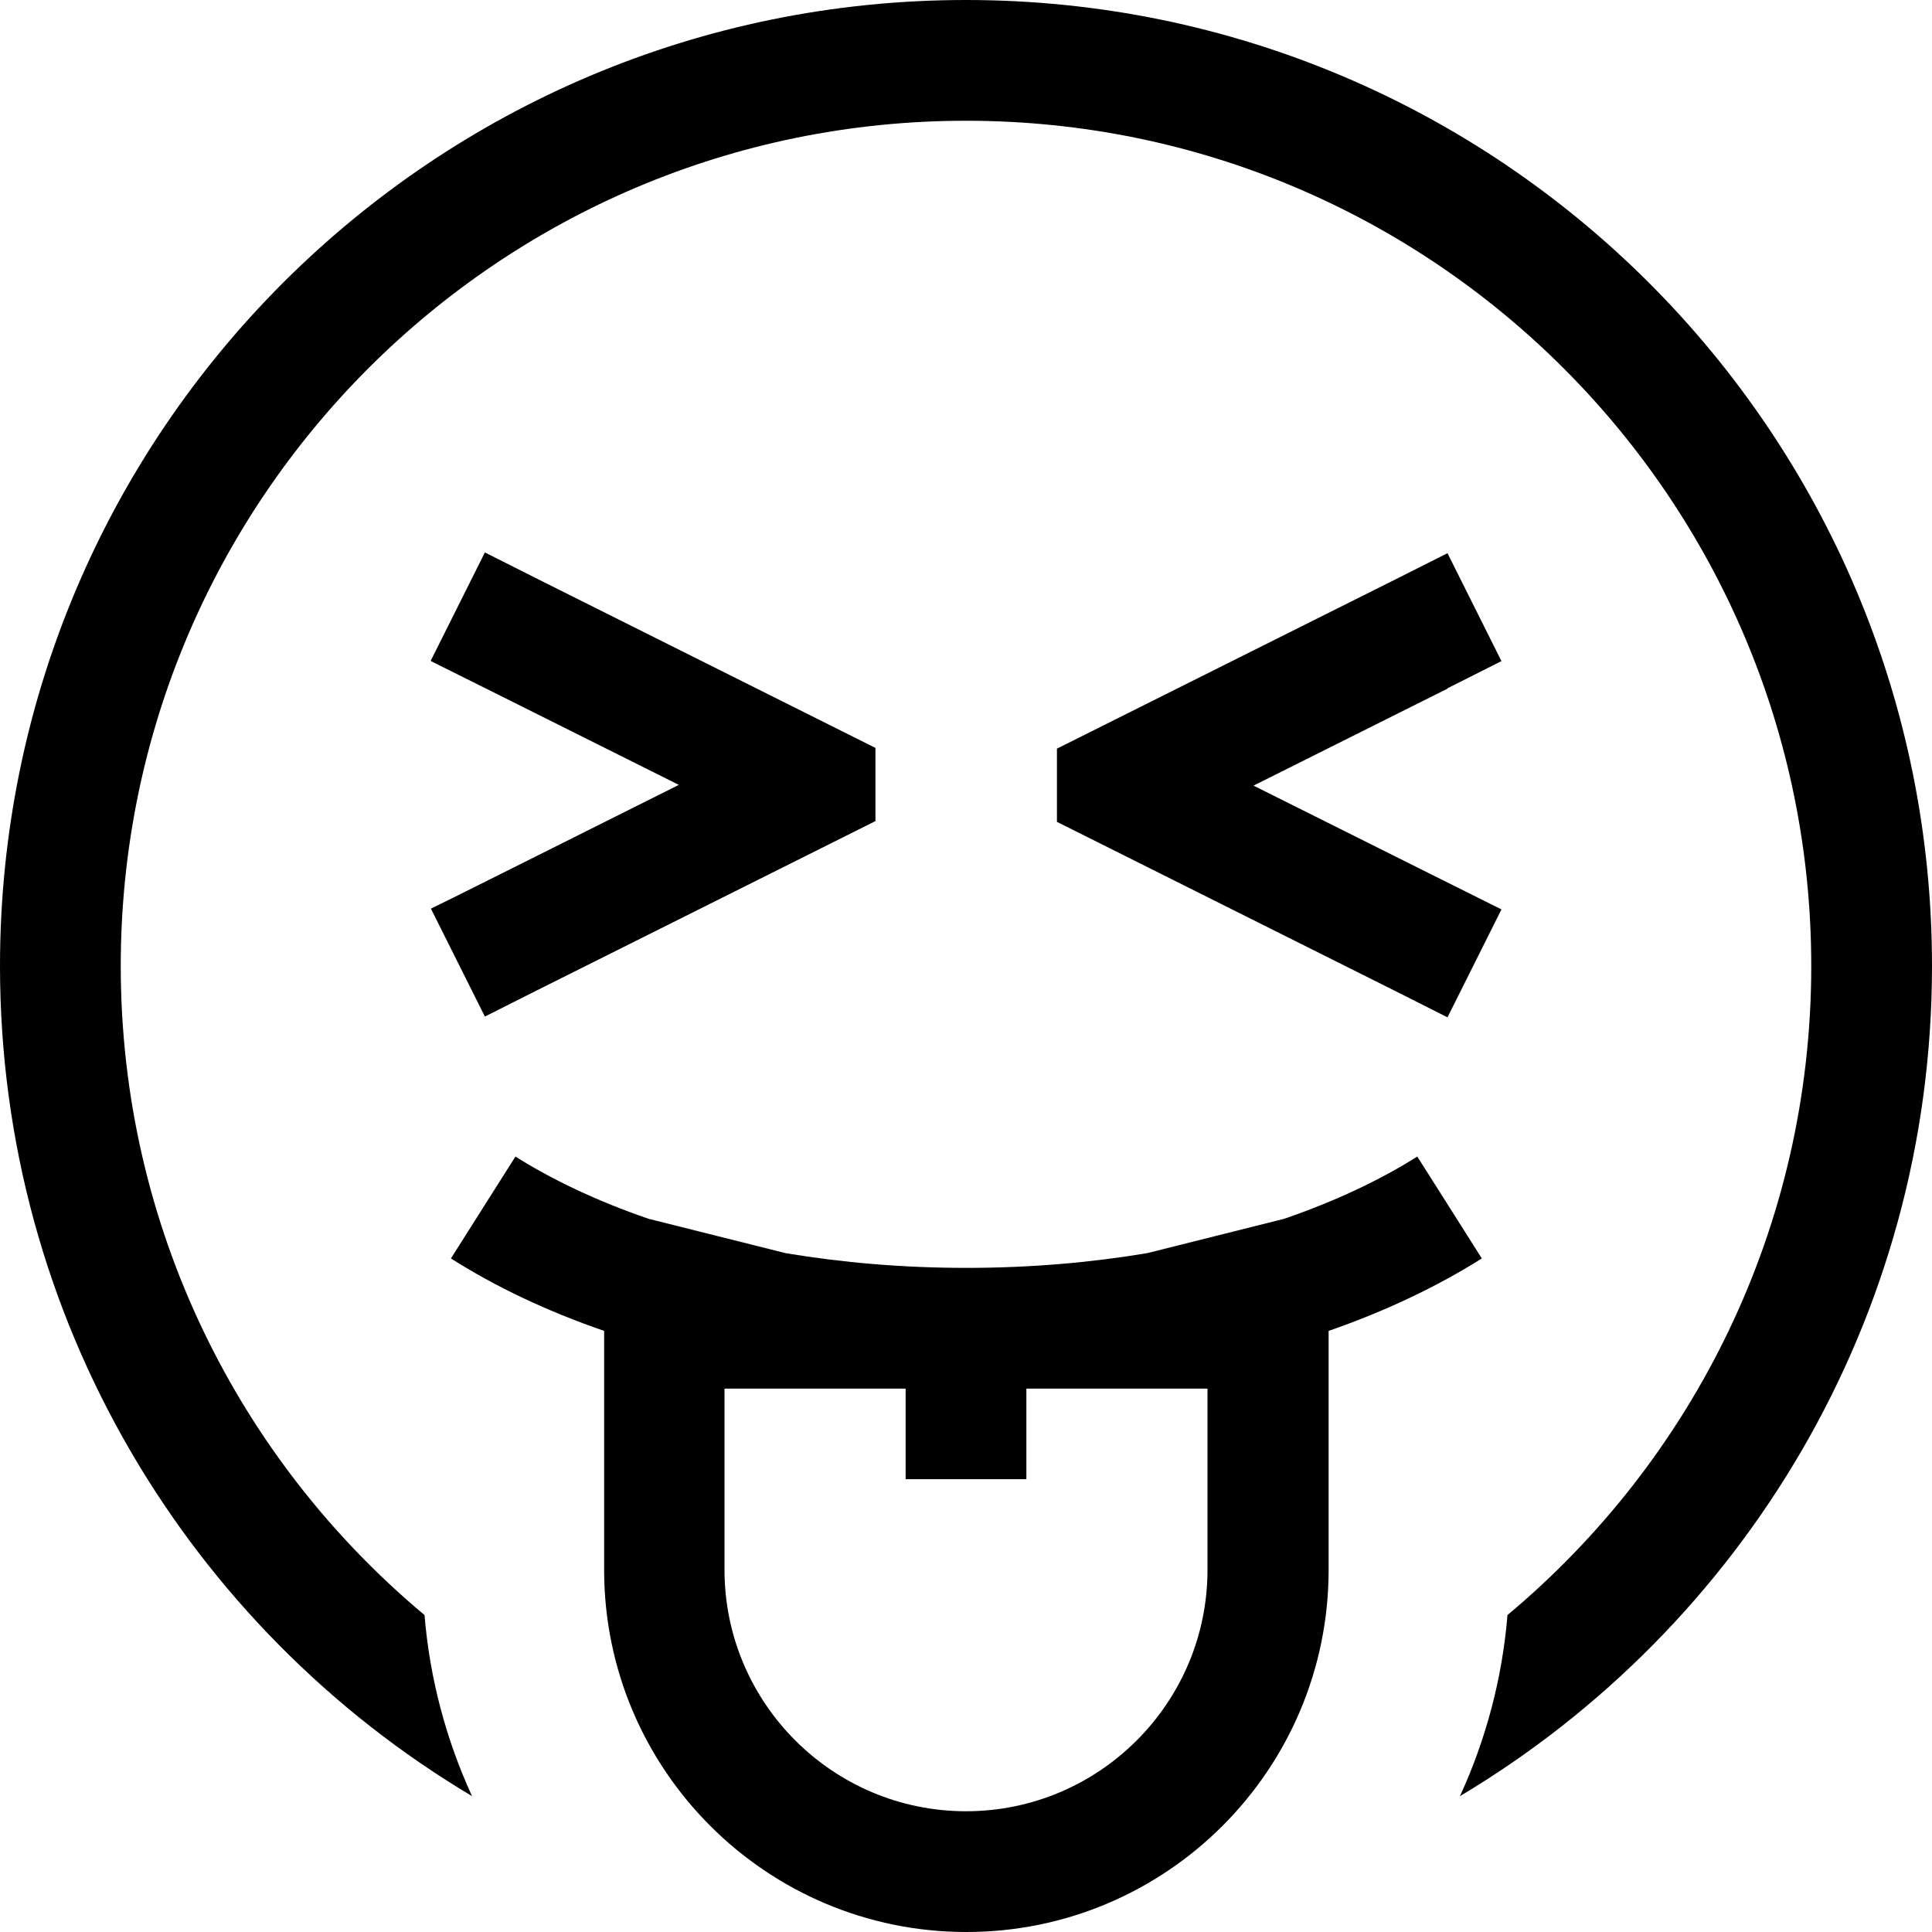 <svg xmlns="http://www.w3.org/2000/svg" viewBox="0 0 512 512"><!--! Font Awesome Pro 7.0.1 by @fontawesome - https://fontawesome.com License - https://fontawesome.com/license (Commercial License) Copyright 2025 Fonticons, Inc. --><path fill="currentColor" d="M480 256c0 69.1-31.3 130.9-80.5 172-1.4 17-5.8 33.2-12.6 48 74.9-44.7 125.1-126.5 125.1-220 0-141.4-114.6-256-256-256S0 114.6 0 256c0 93.5 50.2 175.4 125.1 220-6.8-14.8-11.2-31-12.6-48-49.2-41.1-80.5-102.9-80.5-172 0-123.7 100.3-224 224-224S480 132.3 480 256zM256 336c-16.8 0-32.8-1.4-47.8-3.9L171.9 323c-13.4-4.6-25.3-10.2-35.3-16.5l-17.1 27c11.8 7.5 25.5 14 40.6 19.2l0 63.3c0 53 43 96 96 96s96-43 96-96l0-63.3c15-5.2 28.7-11.7 40.6-19.2l-17.1-27c-10 6.3-21.9 11.9-35.3 16.5l-36.3 9.1c-15 2.5-31 3.9-47.8 3.9zM114.2 175.2c3.4 1.7 25.3 12.6 65.7 32.8-40.4 20.2-62.3 31.2-65.7 32.8l14.3 28.6 14.3-7.2 80-40 9.2-4.6 0-19.4-9.2-4.6-80-40-14.3-7.2-14.3 28.6zm269.4 7.2l14.3-7.2-14.3-28.6-14.3 7.2-80 40-9.2 4.6 0 19.4 9.2 4.6 80 40 14.3 7.2 14.3-28.6c-3.4-1.7-25.3-12.6-65.7-32.8l51.4-25.7zM256 480c-35.3 0-64-28.7-64-64l0-48 48 0 0 24 32 0 0-24 48 0 0 48c0 35.3-28.7 64-64 64z"/></svg>